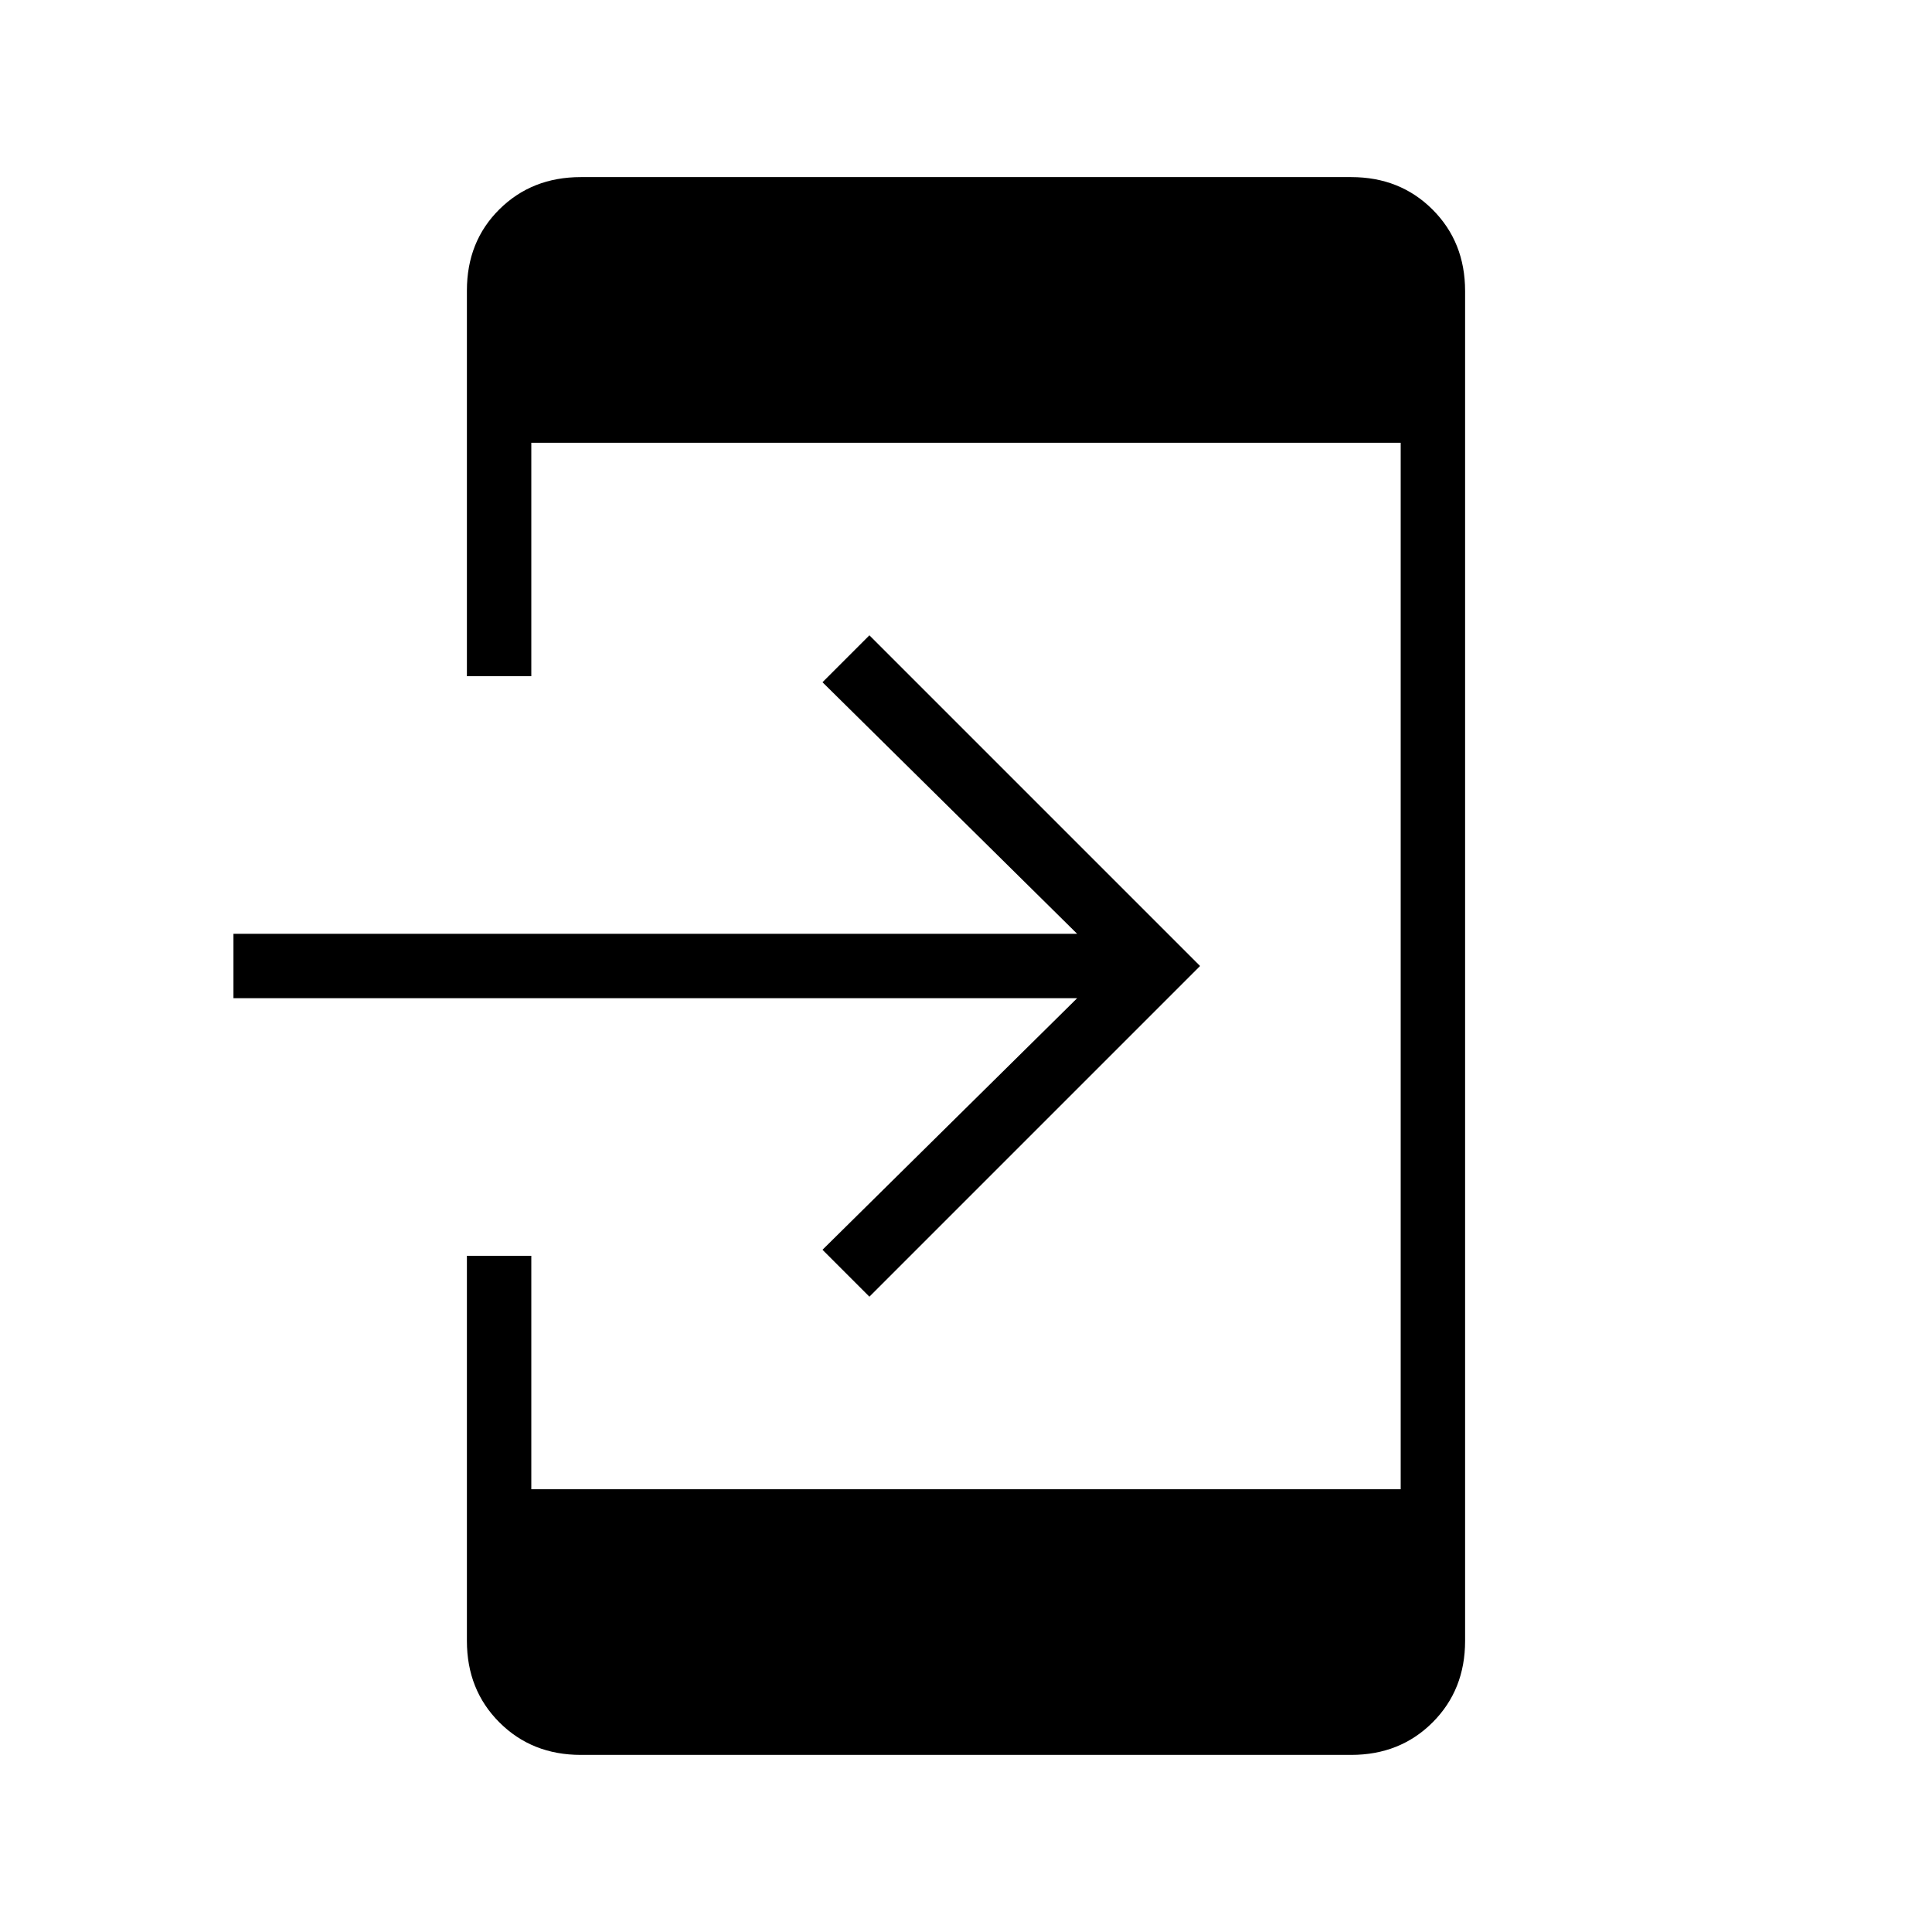 <svg xmlns="http://www.w3.org/2000/svg" height="20" viewBox="0 -960 960 960" width="20"><path d="M288.615-88q-24.315 0-40.465-16.15Q232-120.3 232-144.615V-336h32v116h432v-520H264v116h-32v-191.648Q232-840 248.15-856q16.15-16 40.465-16h382.77q24.315 0 40.465 16.15Q728-839.7 728-815.385v670.77q0 24.315-16.15 40.465Q695.7-88 671.385-88h-382.77ZM432-315.692 408.692-339 535.23-464H116v-32h419.23L408.692-621 432-644.308 596.308-480 432-315.692Z"/></svg>